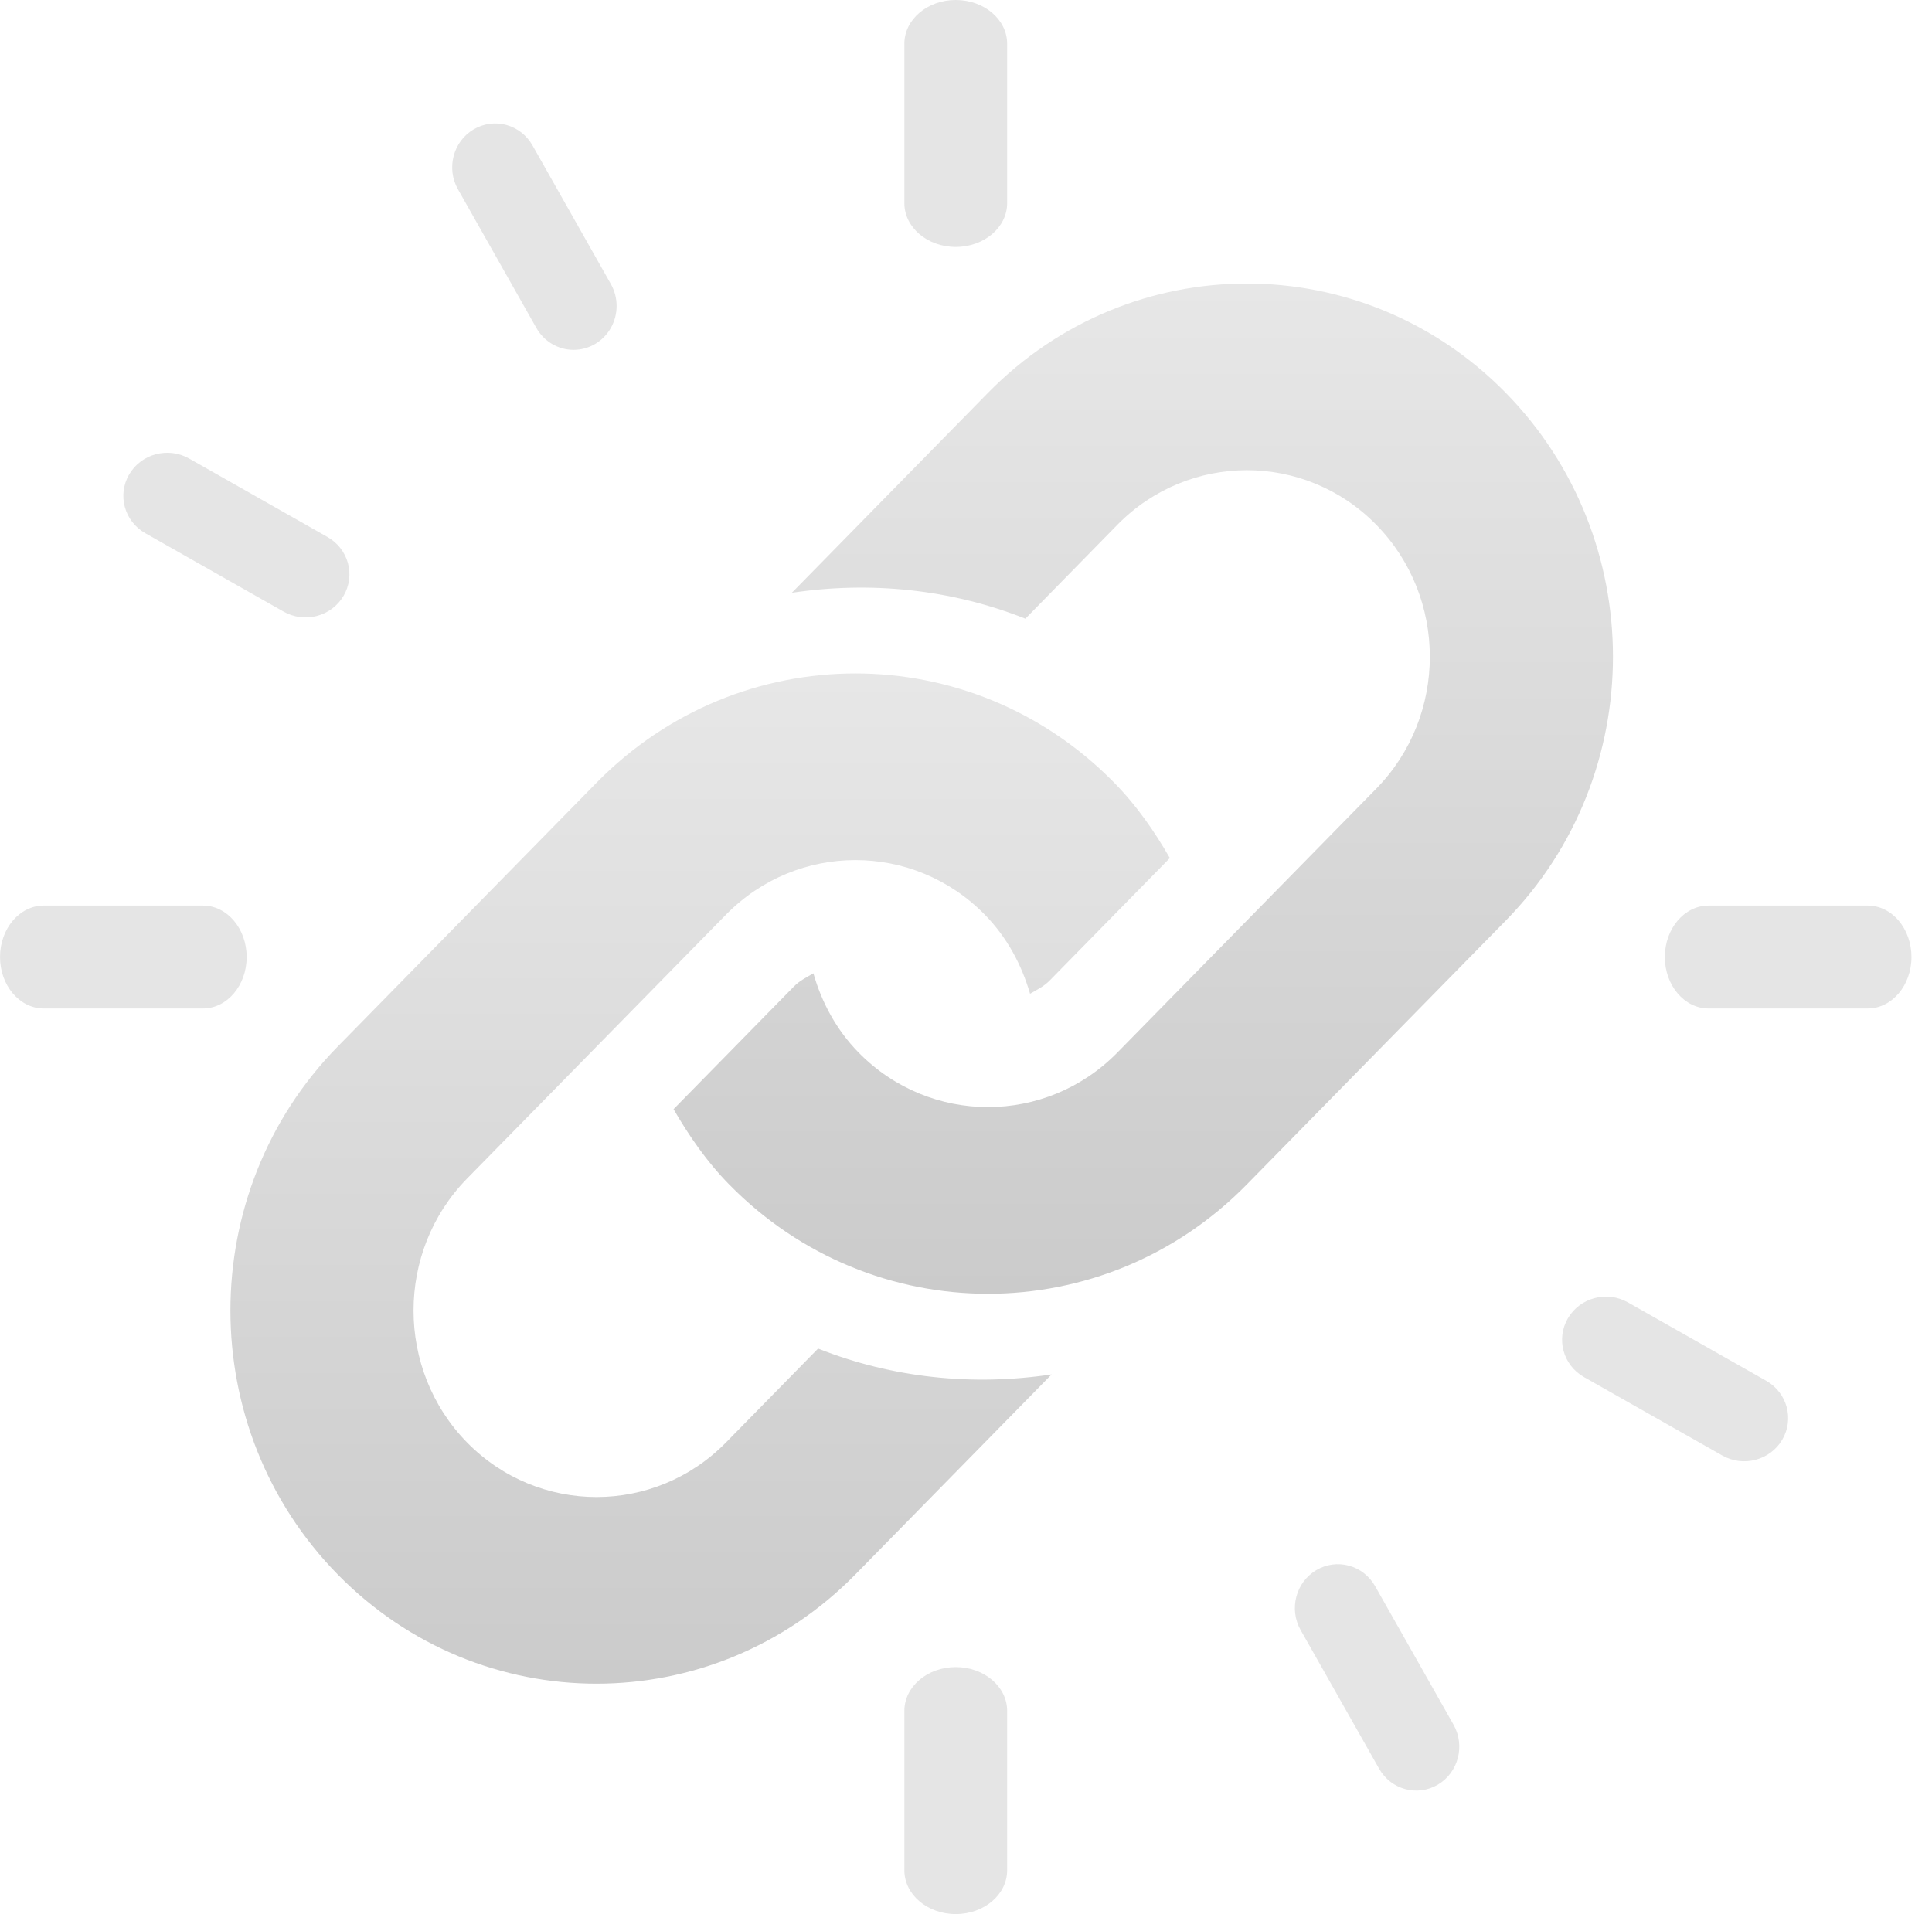 <svg width="109" height="108" viewBox="0 0 109 108" fill="none" xmlns="http://www.w3.org/2000/svg">
<g id="Group 7">
<path id="path-1" d="M84.953 51.944L70.344 66.832C62.281 75.056 49.201 75.056 41.137 66.832C39.867 65.54 38.873 64.086 38.001 62.585L44.788 55.666C45.111 55.334 45.509 55.144 45.89 54.92C46.359 56.555 47.179 58.102 48.44 59.388C52.466 63.496 59.018 63.49 63.042 59.388L77.647 44.5C81.676 40.393 81.676 33.715 77.647 29.61C73.622 25.506 67.072 25.506 63.042 29.61L57.849 34.91C53.635 33.237 49.095 32.788 44.675 33.448L55.741 22.167C63.809 13.944 76.885 13.944 84.953 22.167C93.016 30.389 93.016 43.722 84.953 51.944Z" fill="url(#paint0_linear_0_6468)"/>
<path id="path-2" d="M46.155 76.092L40.958 81.392C36.932 85.494 30.379 85.494 26.352 81.392C22.325 77.284 22.325 70.606 26.352 66.499L40.958 51.611C44.988 47.504 51.536 47.504 55.562 51.611C56.82 52.894 57.64 54.441 58.114 56.073C58.497 55.846 58.891 55.662 59.213 55.333L66.001 48.416C65.133 46.91 64.135 45.46 62.864 44.167C54.801 35.944 41.72 35.944 33.654 44.167L19.05 59.055C10.984 67.281 10.984 80.61 19.05 88.835C27.116 97.055 40.194 97.055 48.261 88.835L59.33 77.551C54.908 78.215 50.366 77.762 46.155 76.092Z" fill="url(#paint1_linear_0_6468)"/>
<g id="Group 4">
<path id="Path" d="M51.023 96.533V105.532C51.023 106.895 52.321 108 53.922 108C55.523 108 56.821 106.895 56.821 105.532V96.533C56.821 95.17 55.523 94.064 53.922 94.064C52.321 94.064 51.023 95.17 51.023 96.533Z" fill="#E5E5E5"/>
<path id="Path_2" d="M51.023 2.468V11.467C51.023 12.83 52.321 13.935 53.922 13.935C55.523 13.935 56.821 12.83 56.821 11.467V2.468C56.821 1.105 55.523 -0 53.922 -0C52.321 -0 51.023 1.105 51.023 2.468Z" fill="#E5E5E5"/>
<path id="Path_3" d="M74.267 88.591C73.107 89.276 72.71 90.792 73.381 91.977L77.805 99.794C78.475 100.979 79.959 101.384 81.119 100.699C82.279 100.014 82.675 98.498 82.005 97.313L77.581 89.496C77.259 88.927 76.729 88.512 76.107 88.342C75.486 88.172 74.824 88.262 74.267 88.591Z" fill="#E5E5E5"/>
<path id="Path_4" d="M26.727 7.299C25.566 7.982 25.167 9.496 25.837 10.681L30.258 18.501C30.69 19.268 31.492 19.741 32.359 19.742C33.227 19.742 34.029 19.271 34.463 18.504C34.897 17.738 34.897 16.793 34.463 16.027L30.042 8.207C29.72 7.638 29.19 7.223 28.569 7.052C27.947 6.882 27.285 6.971 26.727 7.299Z" fill="#E5E5E5"/>
<path id="Path_5" d="M89.362 77.699L97.174 82.129C98.359 82.796 99.869 82.395 100.552 81.234C101.235 80.073 100.832 78.588 99.652 77.913L91.839 73.483C90.654 72.817 89.144 73.217 88.461 74.379C87.779 75.54 88.181 77.025 89.362 77.699Z" fill="#E5E5E5"/>
<path id="Path_6" d="M19.382 33.623C19.711 33.064 19.8 32.401 19.63 31.777C19.46 31.154 19.045 30.623 18.476 30.301L10.671 25.874C9.487 25.203 7.974 25.602 7.291 26.765C6.607 27.928 7.013 29.415 8.197 30.086L16.002 34.513C16.57 34.835 17.246 34.923 17.88 34.756C18.514 34.589 19.054 34.181 19.382 33.623Z" fill="#E5E5E5"/>
<path id="Path_7" d="M107.842 54C107.842 53.23 107.582 52.492 107.12 51.947C106.658 51.403 106.031 51.097 105.377 51.097H96.392C95.031 51.097 93.927 52.397 93.927 54C93.927 55.603 95.031 56.903 96.392 56.903H105.377C106.738 56.903 107.842 55.603 107.842 54Z" fill="#E5E5E5"/>
<path id="Path_8" d="M2.466 56.903H11.451C12.812 56.903 13.916 55.603 13.916 54C13.916 52.397 12.812 51.097 11.451 51.097H2.466C1.105 51.097 0.001 52.397 0.001 54C0.001 55.603 1.105 56.903 2.466 56.903Z" fill="#E5E5E5"/>
</g>
</g>
<defs>
<linearGradient id="paint0_linear_0_6468" x1="38.001" y1="16" x2="38.001" y2="73" gradientUnits="userSpaceOnUse">
<stop stop-color="#E7E7E7"/>
<stop offset="1" stop-color="#CBCBCB"/>
</linearGradient>
<linearGradient id="paint1_linear_0_6468" x1="13.001" y1="38" x2="13.001" y2="95" gradientUnits="userSpaceOnUse">
<stop stop-color="#E7E7E7"/>
<stop offset="0.994" stop-color="#CBCBCB"/>
</linearGradient>
</defs>
</svg>
